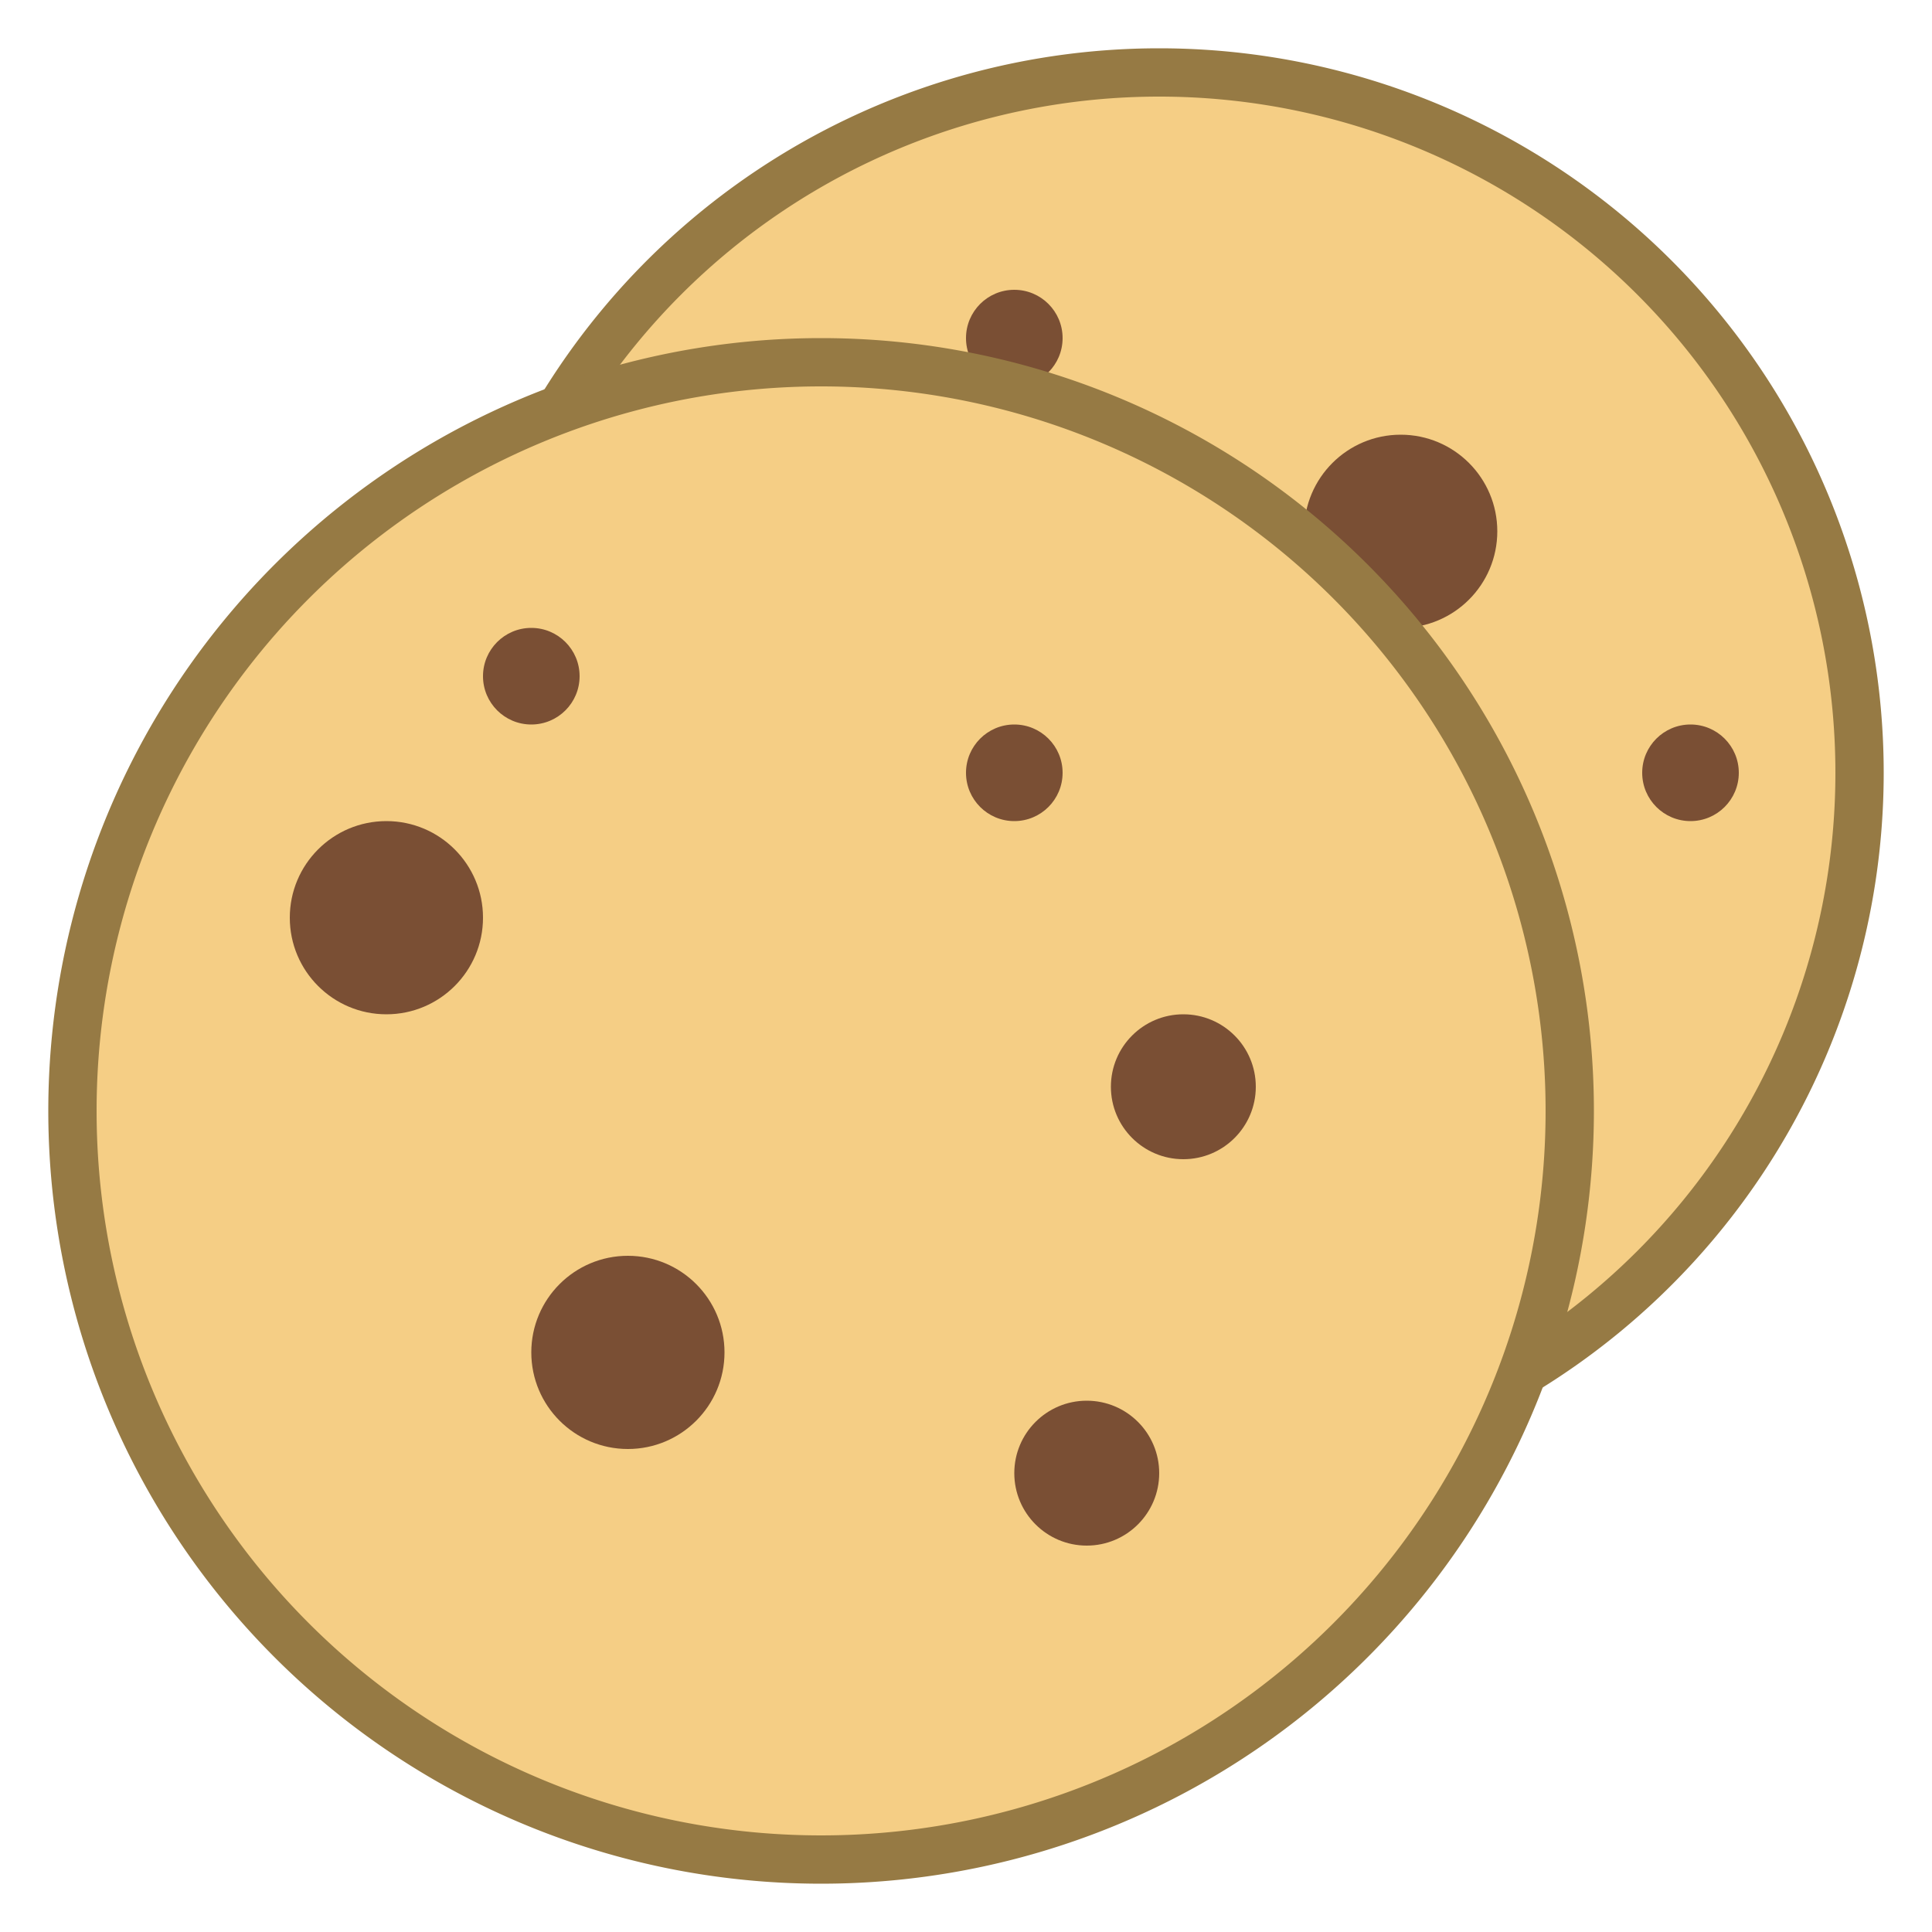 <svg viewBox="0 0 40 40" xmlns="http://www.w3.org/2000/svg"><path d="M24 30.5A14.5 14.5 0 1138.5 16 14.52 14.52 0 0124 30.5z" fill="#f5ce85"></path><path d="M24 2a14 14 0 11-14 14A14 14 0 0124 2m0-1a15 15 0 1015 15A15 15 0 0024 1z" fill="#967a44"></path><circle cx="21" cy="7" r="1" fill="#7a4f34"></circle><circle cx="29" cy="11" r="2" fill="#7a4f34"></circle><path d="M17 38.5A15.5 15.5 0 1132.5 23 15.52 15.52 0 0117 38.5z" fill="#f5ce85"></path><path d="M17 8A15 15 0 112 23 15 15 0 0117 8m0-1a16 16 0 1016 16A16 16 0 0017 7z" fill="#967a44"></path><circle cx="21" cy="16" r="1" fill="#7a4f34"></circle><circle cx="24.5" cy="22.5" r="1.5" fill="#7a4f34"></circle><circle cx="35" cy="16" r="1" fill="#7a4f34"></circle><circle cx="22.5" cy="30.5" r="1.5" fill="#7a4f34"></circle><circle cx="8" cy="19" r="2" fill="#7a4f34"></circle><circle cx="11" cy="14" r="1" fill="#7a4f34"></circle><circle cx="13" cy="28" r="2" fill="#7a4f34"></circle></svg>